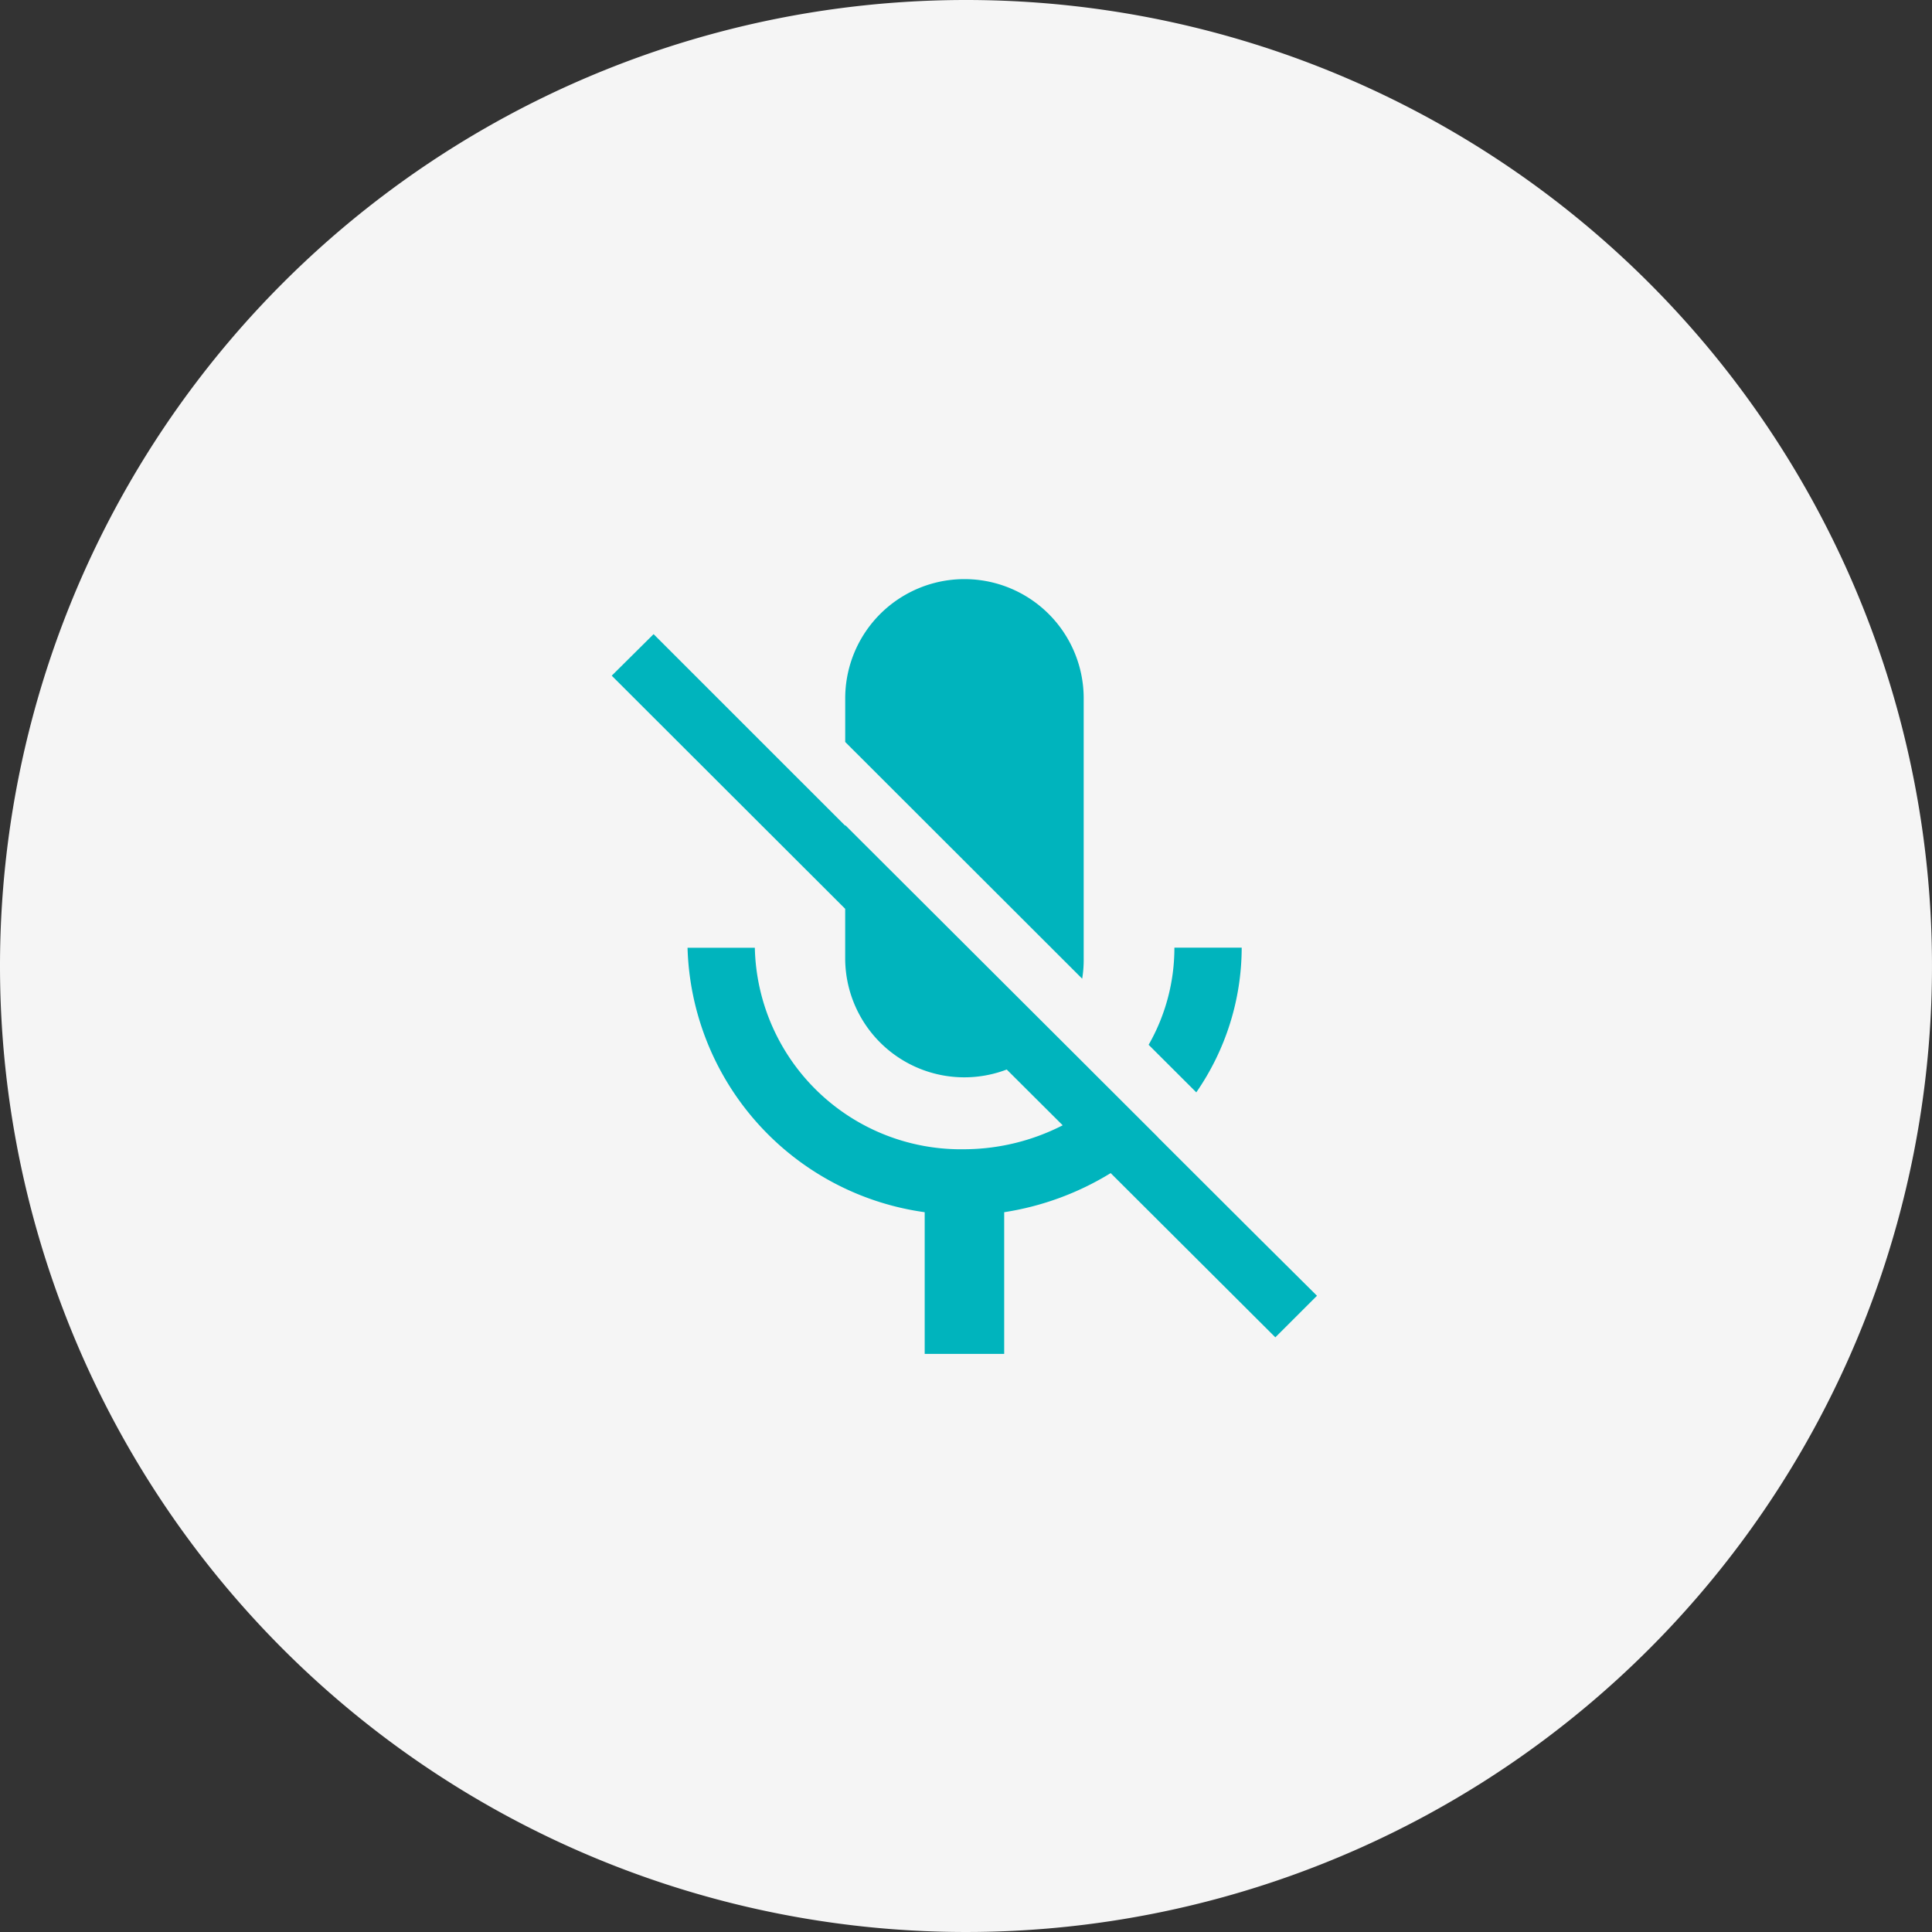 <svg xmlns="http://www.w3.org/2000/svg" width="60" height="60" viewBox="0 0 60 60">
  <rect x="0" y="0" width="60" height="60" fill="#333333" stroke="none"/>
  <g id="mute" transform="translate(-90 -445)">
    <path id="Path_65771" data-name="Path 65771" d="M30,0A30,30,0,1,1,0,30,30,30,0,0,1,30,0Z" transform="translate(90 445)" fill="#f5f5f5"/>
    <path id="mute-2" data-name="mute" d="M68.882,49.316l-1.428-1.426-.514-.512-.252-.253-7.517-7.5v.019l-5.951-5.95-1.3,1.29,7.25,7.24v1.547a3.7,3.7,0,0,0,5.017,3.444l1.738,1.732a6.759,6.759,0,0,1-3.047.744,6.4,6.4,0,0,1-6.514-6.257h-2.09a8.54,8.54,0,0,0,7.365,8.212v4.4h2.469v-4.4a8.909,8.909,0,0,0,3.307-1.214l5.114,5.1,1.29-1.288L72,52.431,68.878,49.32,72,52.431l-3.121-3.114Zm-2.305-5.548V35.688a3.7,3.7,0,0,0-7.406,0v1.355l7.359,7.351A3.586,3.586,0,0,0,66.577,43.769Zm4.907-.337h-2.09a6.067,6.067,0,0,1-.8,3.016l1.48,1.477A7.913,7.913,0,0,0,71.484,43.431Zm2.338,10.81L72,52.431l1.817,1.813Z" transform="translate(57.078 431)" fill="#00b4bd"/>
  </g>
</svg>
